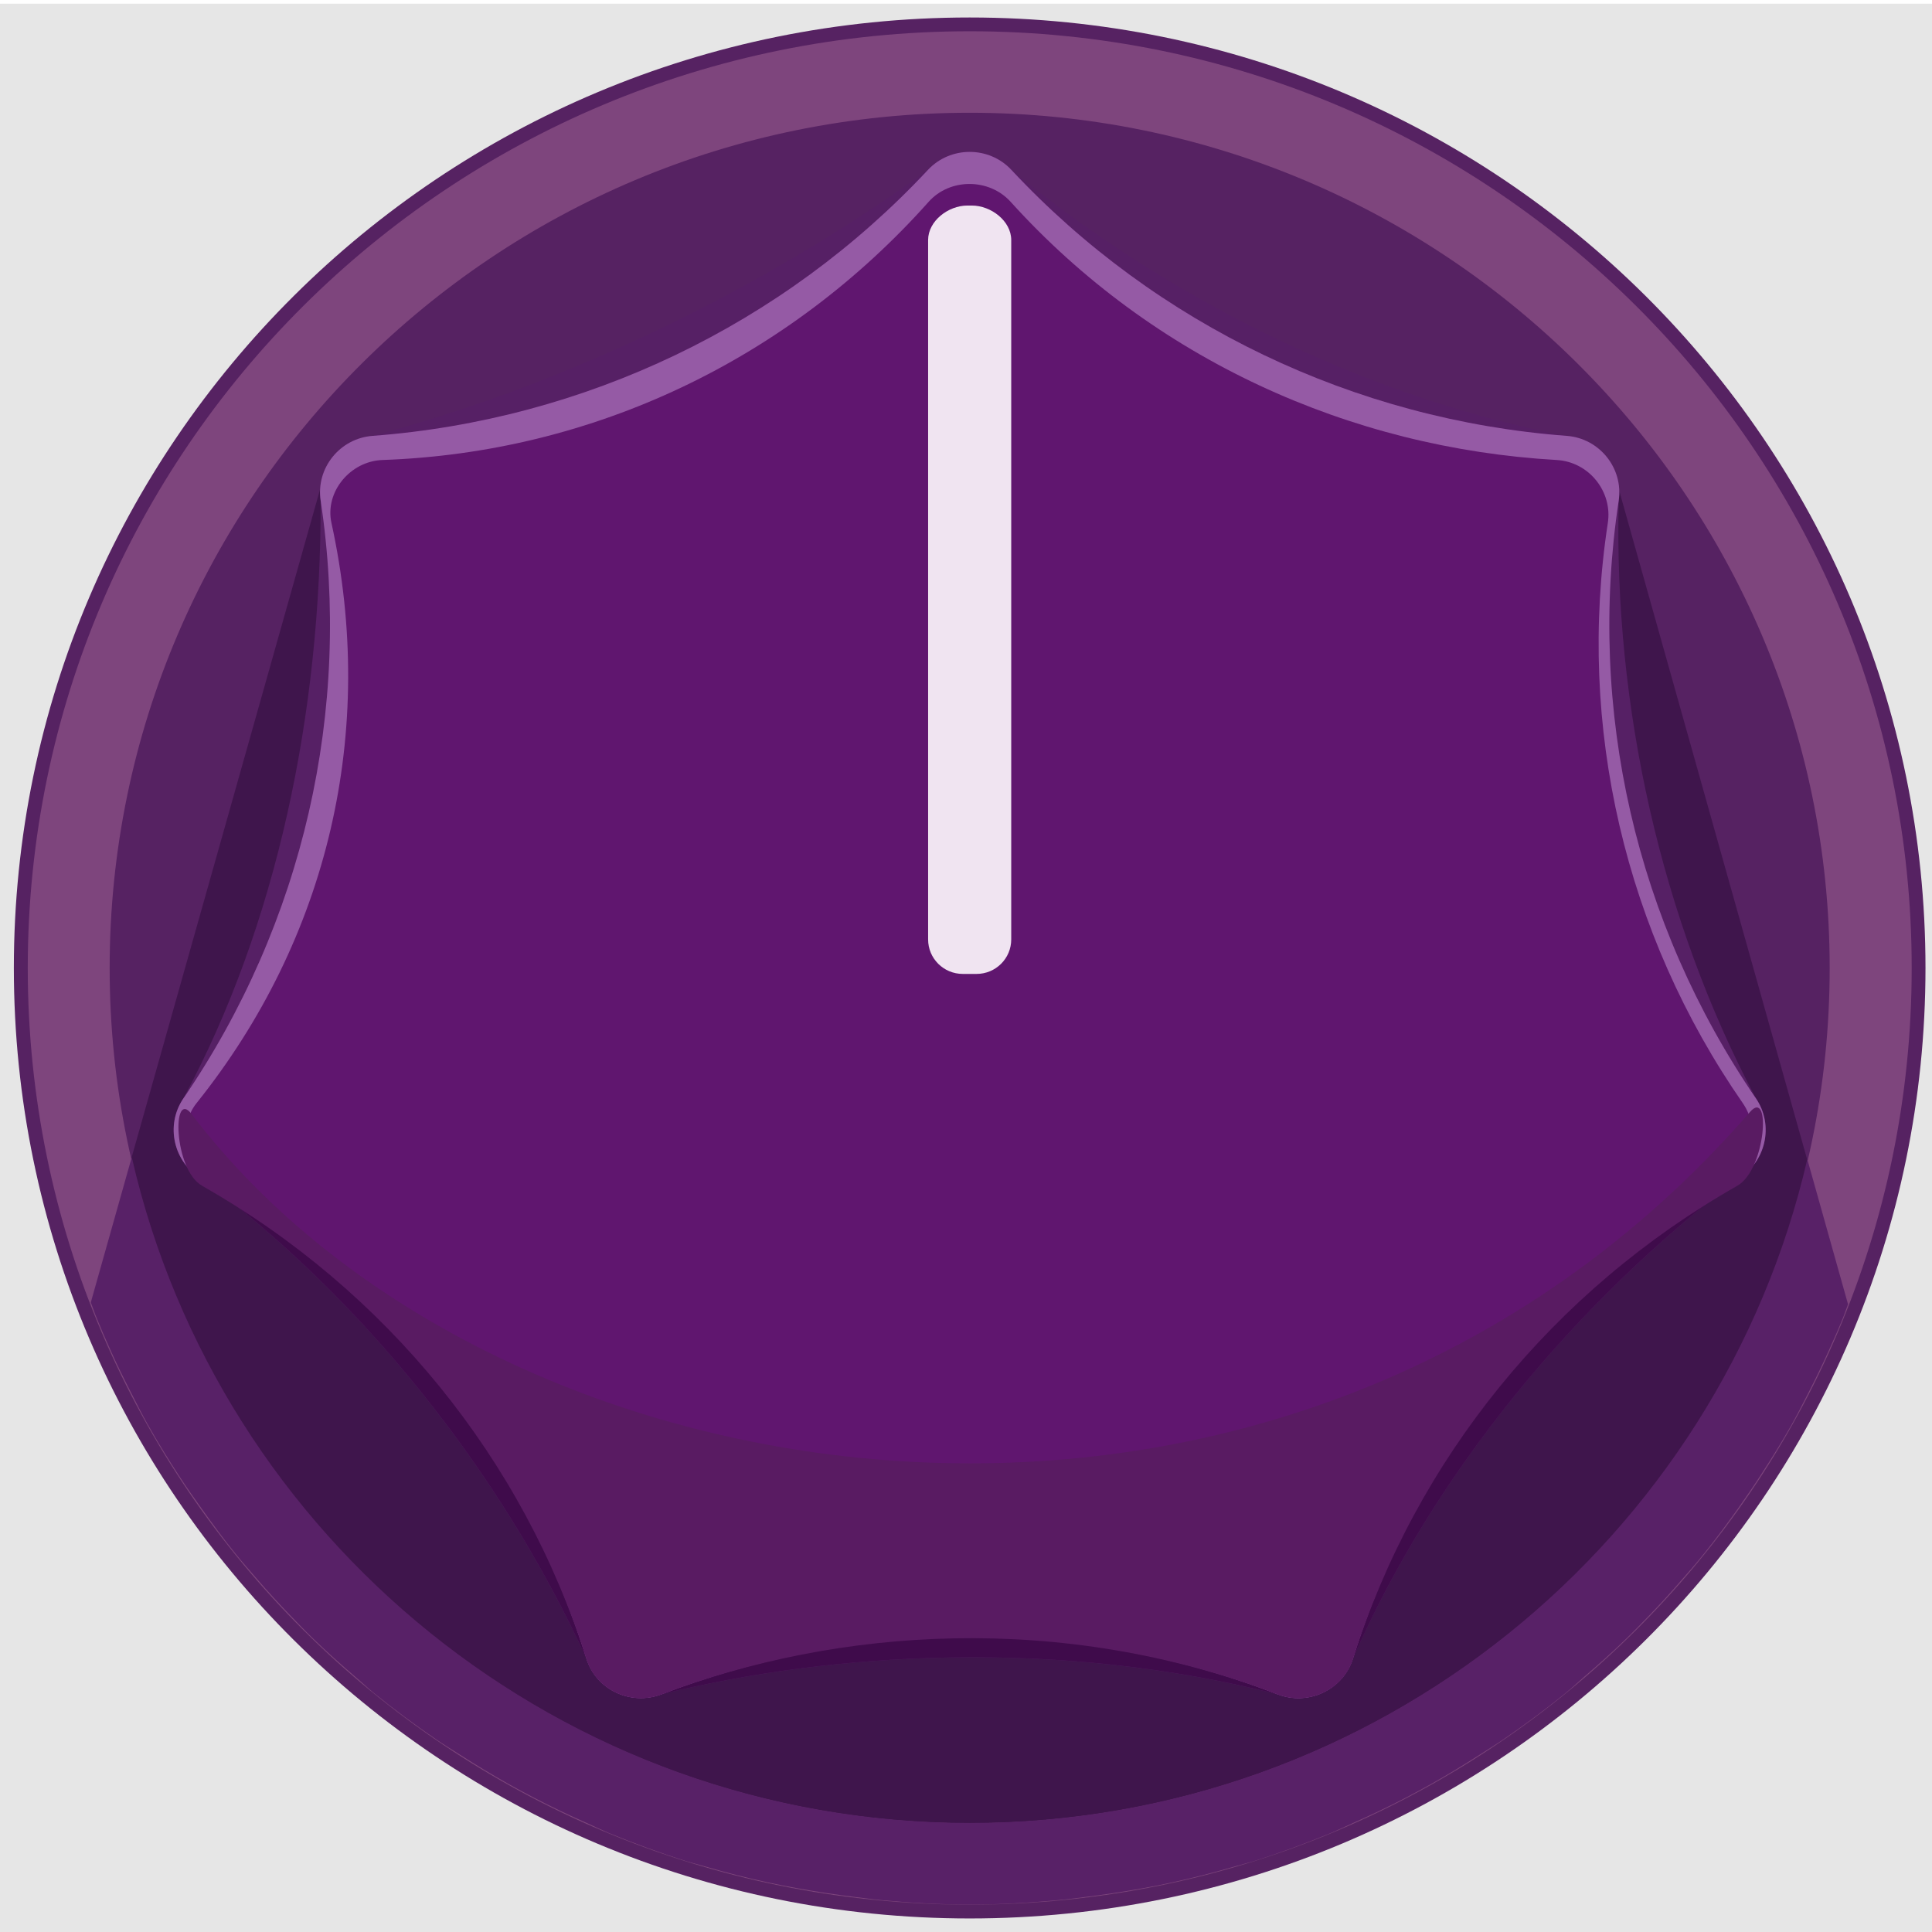 <?xml version="1.0" encoding="UTF-8" standalone="no"?>
<!-- Generator: Adobe Illustrator 16.0.0, SVG Export Plug-In . SVG Version: 6.00 Build 0)  -->

<svg
   xmlns:dc="http://purl.org/dc/elements/1.1/"
   xmlns:cc="http://creativecommons.org/ns#"
   xmlns:rdf="http://www.w3.org/1999/02/22-rdf-syntax-ns#"
   xmlns:svg="http://www.w3.org/2000/svg"
   xmlns="http://www.w3.org/2000/svg"
   xmlns:xlink="http://www.w3.org/1999/xlink"
   xmlns:sodipodi="http://sodipodi.sourceforge.net/DTD/sodipodi-0.dtd"
   xmlns:inkscape="http://www.inkscape.org/namespaces/inkscape"
   version="1.1"
   id="Layer_1"
   x="0px"
   y="0px"
   width="25"
   height="25"
   viewBox="0 0 25 25"
   enable-background="new 0 0 35 35"
   xml:space="preserve"
   inkscape:version="0.91 r13725"
   sodipodi:docname="AutodafeKnobPurpleSmall.svg"><defs
     id="defs3528" /><sodipodi:namedview
     pagecolor="#ffffff"
     bordercolor="#666666"
     borderopacity="1"
     objecttolerance="10"
     gridtolerance="10"
     guidetolerance="10"
     inkscape:pageopacity="0"
     inkscape:pageshadow="2"
     inkscape:window-width="1806"
     inkscape:window-height="964"
     id="namedview3526"
     showgrid="false"
     borderlayer="true"
     inkscape:zoom="23.685714"
     inkscape:cx="17.5"
     inkscape:cy="20.841926"
     inkscape:window-x="0"
     inkscape:window-y="0"
     inkscape:window-maximized="0"
     inkscape:current-layer="Layer_1" /><rect
     width="25.078"
     height="24.952"
     id="rect3454"
     x="0"
     y="0.048"
     style="fill:#e6e6e6" /><g
     id="g3456"
     transform="matrix(0.717,0,0,0.713,0,0.048)"><defs
       id="defs3458"><rect
         id="SVGID_1_"
         width="35"
         height="35"
         x="0"
         y="0" /></defs><clipPath
       id="SVGID_2_"><use
         xlink:href="#SVGID_1_"
         overflow="visible"
         id="use3462"
         style="overflow:visible"
         x="0"
         y="0"
         width="100%"
         height="100%" /></clipPath><path
       clip-path="url(#SVGID_2_)"
       d="m 34.75,17.5 c 0,9.527 -7.723,17.25 -17.25,17.25 C 7.973,34.75 0.25,27.026 0.25,17.5 0.25,7.974 7.973,0.25 17.5,0.25 c 9.527,0 17.25,7.724 17.25,17.25"
       id="path3464"
       inkscape:connector-curvature="0"
       style="fill:#562262" /></g><g
     id="g3466"
     transform="matrix(0.717,0,0,0.713,0,0.048)"><defs
       id="defs3468"><rect
         id="SVGID_3_"
         width="35"
         height="35"
         x="0"
         y="0" /></defs><clipPath
       id="SVGID_4_"><use
         xlink:href="#SVGID_3_"
         overflow="visible"
         id="use3472"
         style="overflow:visible"
         x="0"
         y="0"
         width="100%"
         height="100%" /></clipPath><path
       clip-path="url(#SVGID_4_)"
       d="M 5.793,8.755 1.63,23.596 c 2.451,6.377 8.629,10.903 15.871,10.903 7.227,0 13.396,-4.512 15.855,-10.869 L 29.108,8.427 5.793,8.755 Z"
       id="path3474"
       inkscape:connector-curvature="0"
       style="fill:#3f154c" /></g><g
     id="g3476"
     transform="matrix(0.717,0,0,0.713,0,0.048)"><defs
       id="defs3478"><rect
         id="SVGID_5_"
         width="35"
         height="35"
         x="0"
         y="0" /></defs><clipPath
       id="SVGID_6_"><use
         xlink:href="#SVGID_5_"
         overflow="visible"
         id="use3482"
         style="overflow:visible"
         x="0"
         y="0"
         width="100%"
         height="100%" /></clipPath><path
       clip-path="url(#SVGID_6_)"
       d="m 34.501,17.5 c 0,9.39 -7.612,17 -17,17 -9.39,0 -17,-7.61 -17,-17 0,-9.389 7.611,-17 17,-17 9.388,0 17,7.611 17,17 m -1.48,0 C 33.021,8.941 26.058,1.979 17.5,1.979 8.941,1.979 1.979,8.94 1.979,17.5 c 0,8.56 6.963,15.522 15.522,15.522 8.558,-10e-4 15.52,-6.962 15.52,-15.522"
       id="path3484"
       inkscape:connector-curvature="0"
       style="fill:#7e457d" /><path
       clip-path="url(#SVGID_6_)"
       d="m 19.548,34.365 c 0.368,-0.045 0.733,-0.101 1.094,-0.167 0.165,-0.03 0.329,-0.062 0.492,-0.098 0.396,-0.086 0.787,-0.187 1.173,-0.301 0.102,-0.03 0.207,-0.054 0.308,-0.085 0.474,-0.15 0.938,-0.322 1.393,-0.51 0.138,-0.059 0.272,-0.123 0.409,-0.186 0.319,-0.142 0.636,-0.294 0.945,-0.455 0.161,-0.085 0.32,-0.171 0.479,-0.261 0.292,-0.165 0.577,-0.339 0.857,-0.52 0.14,-0.092 0.282,-0.177 0.418,-0.271 0.389,-0.267 0.767,-0.548 1.131,-0.845 0.118,-0.097 0.229,-0.202 0.344,-0.302 0.253,-0.219 0.502,-0.441 0.742,-0.676 0.147,-0.142 0.289,-0.29 0.431,-0.437 0.201,-0.209 0.396,-0.424 0.585,-0.645 0.137,-0.155 0.272,-0.312 0.402,-0.475 0.214,-0.265 0.415,-0.54 0.613,-0.818 0.147,-0.208 0.29,-0.419 0.428,-0.634 0.188,-0.291 0.371,-0.587 0.541,-0.889 0.107,-0.192 0.206,-0.389 0.306,-0.585 0.125,-0.244 0.244,-0.491 0.357,-0.742 0.094,-0.207 0.185,-0.415 0.27,-0.625 0.031,-0.078 0.056,-0.158 0.086,-0.235 l -0.735,-2.632 c -1.585,6.89 -7.753,12.046 -15.115,12.046 -7.375,0 -13.554,-5.176 -15.124,-12.083 l -0.739,2.635 c 0.033,0.085 0.06,0.173 0.095,0.258 0.084,0.209 0.173,0.415 0.265,0.62 0.114,0.256 0.237,0.507 0.364,0.756 0.098,0.191 0.193,0.385 0.298,0.571 0.185,0.332 0.383,0.654 0.59,0.972 0.128,0.197 0.262,0.388 0.398,0.58 0.193,0.271 0.389,0.541 0.598,0.8 0.129,0.161 0.265,0.315 0.4,0.473 0.191,0.222 0.387,0.438 0.59,0.649 0.139,0.145 0.279,0.292 0.424,0.432 0.247,0.241 0.503,0.47 0.764,0.695 0.108,0.092 0.211,0.191 0.322,0.283 0.365,0.299 0.745,0.58 1.135,0.849 0.137,0.094 0.281,0.181 0.421,0.272 0.28,0.181 0.564,0.354 0.855,0.519 0.158,0.089 0.317,0.176 0.478,0.26 0.312,0.163 0.63,0.316 0.953,0.459 0.134,0.062 0.266,0.125 0.401,0.183 0.456,0.188 0.92,0.359 1.393,0.51 0.106,0.033 0.215,0.058 0.321,0.09 0.382,0.112 0.769,0.212 1.161,0.297 0.164,0.036 0.33,0.067 0.496,0.099 0.359,0.066 0.724,0.122 1.092,0.167 0.158,0.019 0.314,0.041 0.474,0.056 0.519,0.048 1.043,0.079 1.575,0.079 0.531,0 1.056,-0.031 1.574,-0.079 0.158,-0.013 0.315,-0.034 0.472,-0.054"
       id="path3486"
       inkscape:connector-curvature="0"
       style="fill:#582167" /></g><g
     id="g3488"
     transform="matrix(0.717,0,0,0.713,0,0.048)"><defs
       id="defs3490"><rect
         id="SVGID_7_"
         width="35"
         height="35"
         x="0"
         y="0" /></defs><clipPath
       id="SVGID_8_"><use
         xlink:href="#SVGID_7_"
         overflow="visible"
         id="use3494"
         style="overflow:visible"
         x="0"
         y="0"
         width="100%"
         height="100%" /></clipPath><path
       clip-path="url(#SVGID_8_)"
       d="M 10.583,30.032 C 8.997,26.559 6.494,23.463 3.646,21.333 3.17,20.976 3.03,20.388 3.311,19.865 4.993,16.729 5.798,12.861 5.787,9.017 5.785,8.426 6.15,7.995 6.725,7.843 10.104,6.946 13.697,5.238 16.748,3.015 c 0.48,-0.349 1.047,-0.379 1.504,0 3.001,2.485 6.617,4.179 10.023,4.828 0.583,0.11 0.953,0.583 0.938,1.176 -0.091,3.731 0.766,7.61 2.476,10.846 0.277,0.524 0.136,1.104 -0.335,1.468 -2.928,2.247 -5.46,5.31 -6.937,8.699 -0.237,0.545 -0.783,0.798 -1.358,0.65 -3.936,-1.005 -7.976,-0.779 -11.116,-0.002 -0.58,0.145 -1.112,-0.105 -1.36,-0.648"
       id="path3496"
       inkscape:connector-curvature="0"
       style="fill:#562065" /><path
       clip-path="url(#SVGID_8_)"
       d="M 10.583,30.032 C 8.997,26.559 6.494,23.463 3.646,21.333 3.17,20.976 3.03,20.388 3.311,19.865 c 1.682,-3.136 26.669,-3.236 28.379,0 0.277,0.524 0.136,1.104 -0.335,1.468 -2.928,2.247 -5.46,5.31 -6.937,8.699 -0.237,0.545 -0.783,0.798 -1.358,0.65 -3.936,-1.005 -7.976,-0.779 -11.116,-0.002 -0.581,0.145 -1.113,-0.105 -1.361,-0.648"
       id="path3498"
       inkscape:connector-curvature="0"
       style="fill:#3f0b4b" /></g><g
     id="g3500"
     transform="matrix(0.717,0,0,0.713,0,0.048)"><defs
       id="defs3502"><rect
         id="SVGID_9_"
         width="35"
         height="35"
         x="0"
         y="0" /></defs><clipPath
       id="SVGID_10_"><use
         xlink:href="#SVGID_9_"
         overflow="visible"
         id="use3506"
         style="overflow:visible"
         x="0"
         y="0"
         width="100%"
         height="100%" /></clipPath><path
       clip-path="url(#SVGID_10_)"
       d="M 10.583,30.032 C 9.449,26.361 6.97,23.255 3.646,21.333 3.132,21.035 2.977,20.355 3.311,19.865 5.472,16.691 6.356,12.816 5.787,9.017 5.699,8.431 6.132,7.887 6.725,7.843 c 3.829,-0.29 7.409,-2.015 10.023,-4.828 0.404,-0.434 1.101,-0.434 1.504,0 2.613,2.813 6.195,4.538 10.023,4.828 0.592,0.044 1.026,0.588 0.938,1.176 -0.57,3.797 0.314,7.672 2.476,10.846 0.334,0.49 0.179,1.17 -0.335,1.468 -3.324,1.922 -5.803,5.028 -6.937,8.699 -0.176,0.566 -0.805,0.866 -1.358,0.65 -3.905,-1.521 -7.949,-1.228 -11.116,-0.002 -0.556,0.216 -1.185,-0.078 -1.36,-0.648"
       id="path3508"
       inkscape:connector-curvature="0"
       style="fill:#60166f" /><path
       clip-path="url(#SVGID_10_)"
       d="M 10.583,30.032 C 9.449,26.361 6.97,23.255 3.646,21.333 3.132,21.035 2.977,20.355 3.311,19.865 5.472,16.691 6.356,12.816 5.787,9.017 5.699,8.431 6.132,7.887 6.725,7.843 c 3.829,-0.29 7.409,-2.015 10.023,-4.828 0.404,-0.434 1.101,-0.434 1.504,0 2.613,2.813 6.195,4.538 10.023,4.828 0.592,0.044 1.026,0.588 0.938,1.176 -0.57,3.797 0.314,7.672 2.476,10.846 0.334,0.49 0.179,1.17 -0.335,1.468 -3.324,1.922 -5.803,5.028 -6.937,8.699 -0.176,0.566 -0.805,0.866 -1.358,0.65 -3.905,-1.521 -7.949,-1.228 -11.116,-0.002 -0.556,0.216 -1.185,-0.078 -1.36,-0.648"
       id="path3510"
       inkscape:connector-curvature="0"
       style="fill:#955aa5" /><path
       clip-path="url(#SVGID_10_)"
       d="M 10.698,29.822 C 9.583,26.259 7.146,23.242 3.877,21.377 3.371,21.088 3.187,20.405 3.548,19.952 5.924,16.968 6.806,13.211 5.982,9.424 5.859,8.86 6.321,8.301 6.904,8.281 10.715,8.147 14.231,6.448 16.76,3.595 c 0.384,-0.433 1.092,-0.43 1.479,0 2.563,2.852 6.123,4.471 9.855,4.686 0.582,0.033 1.01,0.572 0.923,1.143 -0.561,3.685 0.31,7.447 2.435,10.528 0.328,0.476 0.176,1.136 -0.329,1.425 -3.27,1.865 -5.706,4.882 -6.821,8.444 -0.173,0.551 -0.791,0.842 -1.336,0.633 -3.839,-1.479 -7.815,-1.194 -10.93,-0.002 -0.547,0.209 -1.165,-0.076 -1.338,-0.63"
       id="path3512"
       inkscape:connector-curvature="0"
       style="fill:#60166f" /><path
       clip-path="url(#SVGID_10_)"
       d="M 10.583,30.042 C 9.449,26.419 6.97,23.351 3.646,21.452 3.132,21.158 3.102,19.682 3.457,20.151 c 5.538,7.326 19.864,9.524 28.125,-0.037 0.385,-0.444 0.287,1.044 -0.227,1.338 -3.324,1.898 -5.803,4.967 -6.937,8.589 -0.176,0.561 -0.805,0.855 -1.358,0.644 -3.905,-1.503 -7.949,-1.213 -11.116,-0.002 -0.557,0.213 -1.186,-0.079 -1.361,-0.641"
       id="path3514"
       inkscape:connector-curvature="0"
       style="fill:#591b62" /></g><g
     id="g3516"
     transform="matrix(0.717,0,0,0.713,0,0.048)"><defs
       id="defs3518"><rect
         id="SVGID_11_"
         width="35"
         height="35"
         x="0"
         y="0" /></defs><clipPath
       id="SVGID_12_"><use
         xlink:href="#SVGID_11_"
         overflow="visible"
         id="use3522"
         style="overflow:visible"
         x="0"
         y="0"
         width="100%"
         height="100%" /></clipPath><path
       clip-path="url(#SVGID_12_)"
       d="m 17.624,17.608 -0.248,0 c -0.346,0 -0.626,-0.28 -0.626,-0.626 l 0,-12.693 c 0,-0.346 0.364,-0.626 0.709,-0.626 l 0.08,0 c 0.346,0 0.711,0.28 0.711,0.626 l 0,12.693 c 0,0.346 -0.28,0.626 -0.626,0.626"
       id="path3524"
       inkscape:connector-curvature="0"
       style="fill:#f0e4f1" /></g></svg>